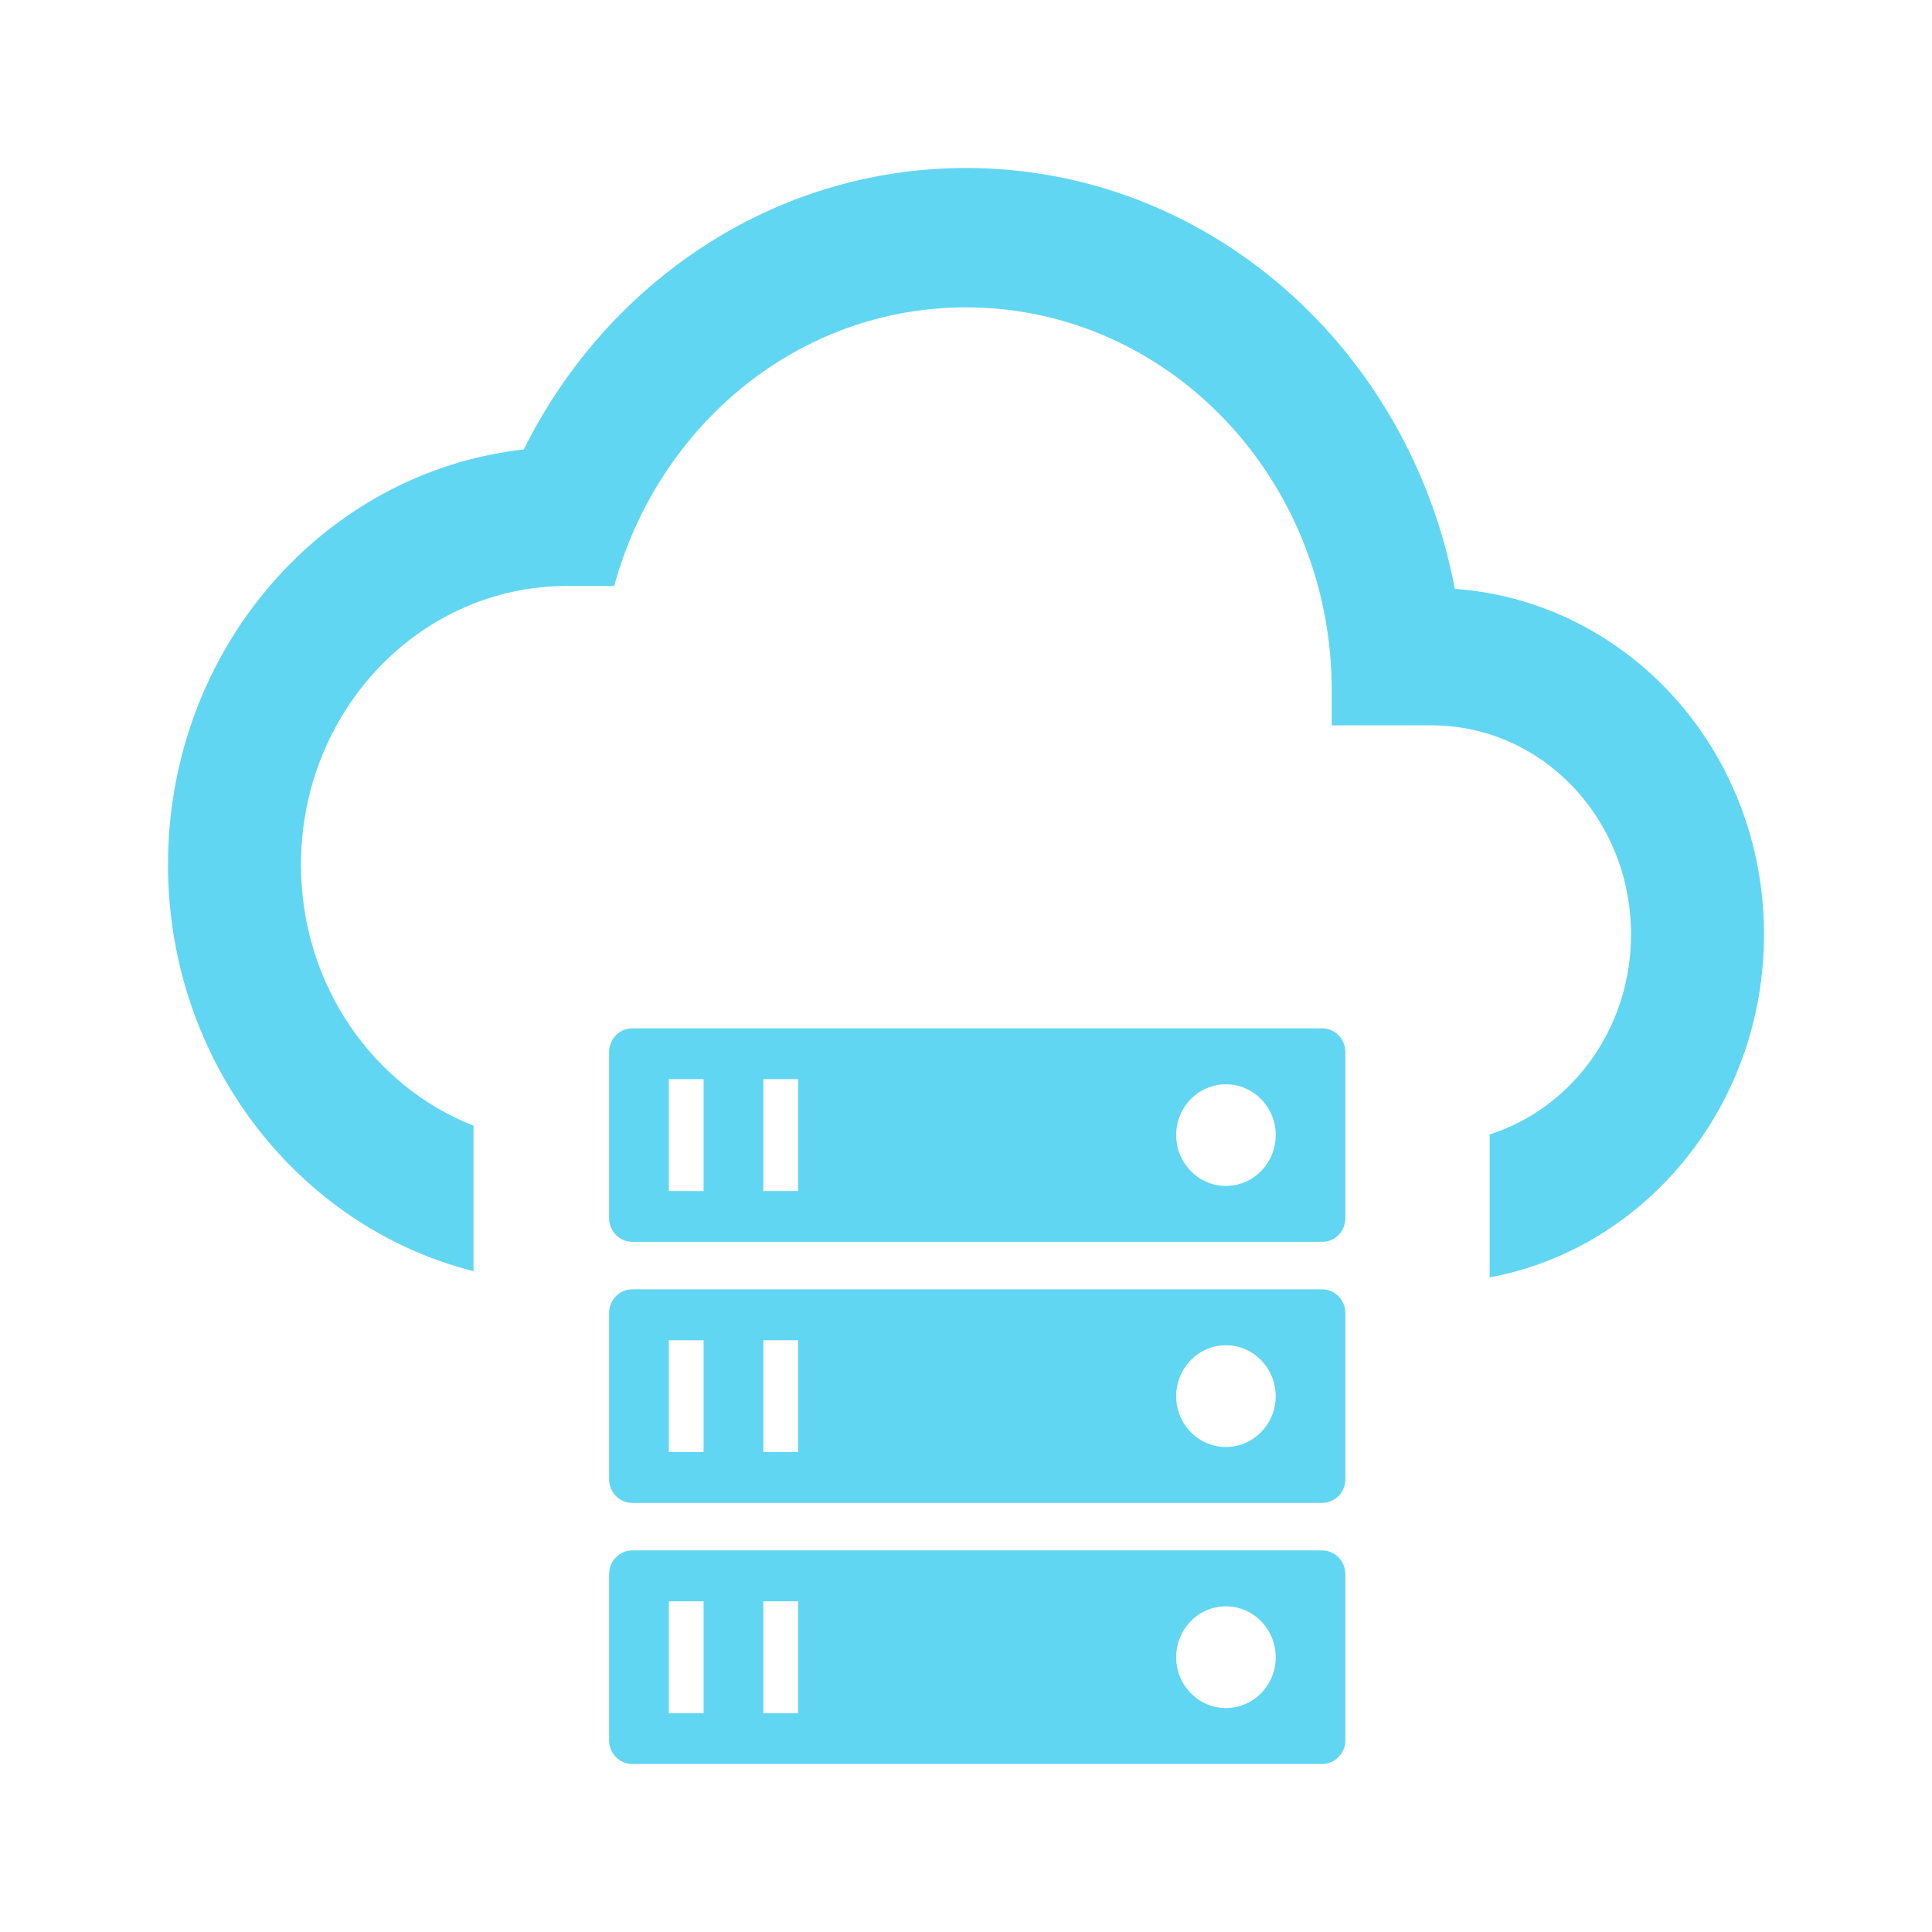 <svg viewBox="0 0 23 23" fill="none" xmlns="http://www.w3.org/2000/svg">
<path d="M17.319 7.01C16.78 4.148 14.382 2 11.5 2C9.212 2 7.225 3.36 6.235 5.351C3.853 5.616 2 7.731 2 10.294C2 12.638 3.552 14.607 5.637 15.133V13.401C4.437 12.929 3.583 11.717 3.583 10.294C3.583 8.461 5 6.976 6.75 6.976H7.312C7.835 5.061 9.505 3.659 11.5 3.659C13.907 3.659 15.854 5.699 15.854 8.221V8.635H17.042C18.356 8.635 19.417 9.747 19.417 11.124C19.417 12.248 18.709 13.195 17.734 13.505V15.207C19.589 14.864 21 13.165 21 11.124C21 8.934 19.377 7.159 17.319 7.01Z" fill="#61D6F2"/>
<path fill-rule="evenodd" clip-rule="evenodd" d="M7.251 12.524C7.251 12.368 7.375 12.242 7.527 12.242H15.739C15.892 12.242 16.016 12.368 16.016 12.524V14.502C16.016 14.658 15.892 14.784 15.739 14.784H7.527C7.375 14.784 7.251 14.658 7.251 14.502V12.524ZM7.962 12.847H8.376V14.179H7.962V12.847ZM9.501 12.847H9.087V14.179H9.501V12.847ZM15.187 13.513C15.187 13.847 14.921 14.118 14.594 14.118C14.267 14.118 14.002 13.847 14.002 13.513C14.002 13.179 14.267 12.908 14.594 12.908C14.921 12.908 15.187 13.179 15.187 13.513Z" fill="#61D6F2"/>
<path fill-rule="evenodd" clip-rule="evenodd" d="M7.527 15.349C7.375 15.349 7.251 15.476 7.251 15.632V17.61C7.251 17.766 7.375 17.892 7.527 17.892H15.739C15.892 17.892 16.016 17.766 16.016 17.61V15.632C16.016 15.476 15.892 15.349 15.739 15.349H7.527ZM8.376 15.955H7.962V17.287H8.376V15.955ZM9.087 15.955H9.501V17.287H9.087V15.955ZM14.594 17.226C14.921 17.226 15.187 16.955 15.187 16.621C15.187 16.287 14.921 16.015 14.594 16.015C14.267 16.015 14.002 16.287 14.002 16.621C14.002 16.955 14.267 17.226 14.594 17.226Z" fill="#61D6F2"/>
<path fill-rule="evenodd" clip-rule="evenodd" d="M7.251 18.74C7.251 18.584 7.375 18.457 7.527 18.457H15.739C15.892 18.457 16.016 18.584 16.016 18.74V20.718C16.016 20.873 15.892 21 15.739 21H7.527C7.375 21 7.251 20.873 7.251 20.718V18.74ZM7.962 19.063H8.376V20.395H7.962V19.063ZM9.501 19.063H9.087V20.395H9.501V19.063ZM15.187 19.729C15.187 20.063 14.921 20.334 14.594 20.334C14.267 20.334 14.002 20.063 14.002 19.729C14.002 19.394 14.267 19.123 14.594 19.123C14.921 19.123 15.187 19.394 15.187 19.729Z" fill="#61D6F2"/>
</svg>
